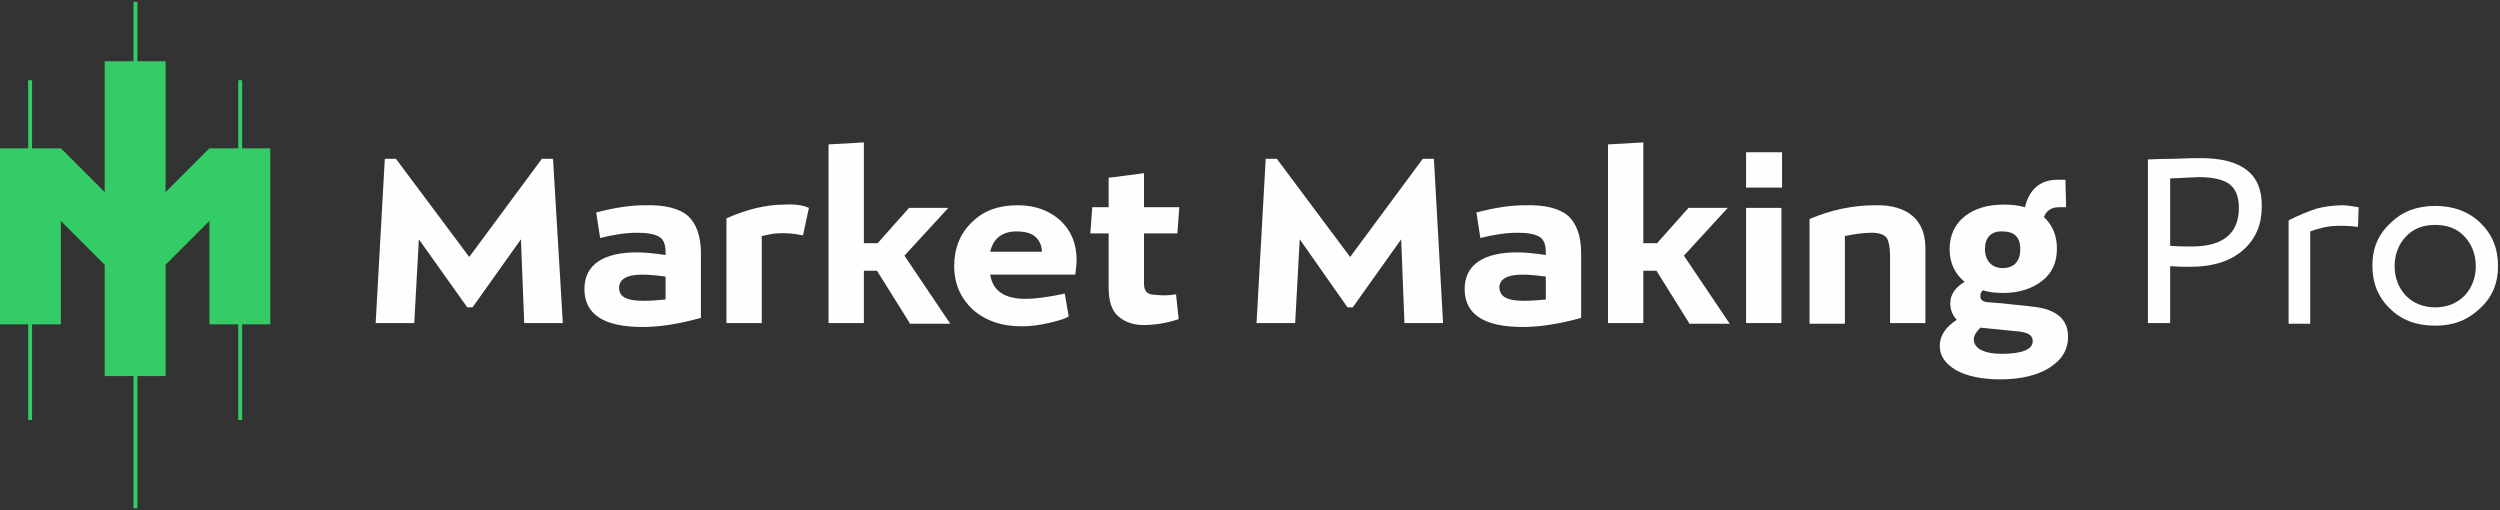 <svg width="382" height="78" viewBox="0 0 382 78" fill="none" xmlns="http://www.w3.org/2000/svg">
<rect x="0" y="0" width="382" height="78" fill="#333333" stroke="none"/>
<path d="M86 49.364H80.1L79.6 36.564L72.2 46.964H71.4L64 36.564L63.3 49.364H57.4L58.8 24.264H60.5L71.7 39.264L82.8 24.264H84.5L86 49.364Z" fill="#FEFEFE"/>
<path d="M105.1 32.964C106.4 34.164 107.1 36.064 107.1 38.664V48.564C103.9 49.464 100.9 49.964 98.2 49.964C92.3 49.964 89.3 48.064 89.3 44.164C89.3 40.364 92.3 38.564 97.3 38.564C98.3 38.564 99.7 38.664 101.7 38.964V38.564C101.7 37.364 101.4 36.564 100.7 36.164C100 35.764 98.9 35.564 97.4 35.564C95.6 35.564 93.7 35.864 91.7 36.364L91.1 32.464C93.8 31.764 96.2 31.364 98.5 31.364C101.6 31.264 103.8 31.864 105.1 32.964ZM98.4 45.964C99.5 45.964 100.6 45.864 101.7 45.764V42.264C100.3 42.064 99.1 41.964 98.1 41.964C95.8 41.964 94.6 42.664 94.6 43.964C94.6 45.364 95.7 45.964 98.4 45.964Z" fill="#FEFEFE"/>
<path d="M123.6 31.764L122.7 35.964C121.2 35.664 119.9 35.564 118.7 35.664C118.2 35.664 117.4 35.864 116.4 36.064V49.364H111V33.364C114.1 31.964 117.1 31.264 119.9 31.264C121.5 31.164 122.7 31.364 123.6 31.764Z" fill="#FEFEFE"/>
<path d="M139 49.364L134 41.364H132V49.364H126.6V22.064L132 21.764V37.164H134.1L138.9 31.764H144.9L138.2 39.064L145.2 49.464H139V49.364Z" fill="#FEFEFE"/>
<path d="M151.3 41.964C151.7 44.464 153.5 45.664 156.7 45.664C158.3 45.664 160.3 45.364 162.7 44.864L163.3 48.364C162.6 48.764 161.5 49.064 160.2 49.364C158.9 49.664 157.5 49.864 156.1 49.864C153 49.864 150.5 48.964 148.6 47.264C146.8 45.564 145.8 43.364 145.8 40.664C145.8 37.964 146.7 35.664 148.5 33.964C150.3 32.164 152.6 31.364 155.5 31.364C158.2 31.364 160.3 32.164 162 33.664C163.7 35.264 164.5 37.264 164.5 39.664C164.5 40.464 164.4 41.264 164.3 41.964H151.3ZM159.2 38.464C159.2 37.664 158.9 36.864 158.3 36.264C157.7 35.664 156.7 35.364 155.3 35.364C153.2 35.364 151.8 36.364 151.3 38.464H159.2Z" fill="#FEFEFE"/>
<path d="M179.7 44.964L180.1 48.764C178.3 49.364 176.5 49.664 174.7 49.664C173.1 49.664 171.8 49.164 170.8 48.264C169.8 47.364 169.4 45.864 169.4 43.864V35.664H166.6L166.9 31.664H169.4V27.164L174.8 26.464V31.664H180.2L179.9 35.664H174.8V43.264C174.8 44.564 175.3 45.064 176.7 45.064C177.6 45.164 178.6 45.164 179.7 44.964Z" fill="#FEFEFE"/>
<path d="M220.5 49.364H214.6L214.1 36.564L206.7 46.964H205.9L198.6 36.564L197.9 49.364H192L193.4 24.264H195.1L206.3 39.264L217.4 24.264H219.1L220.5 49.364Z" fill="#FEFEFE"/>
<path d="M239.6 32.964C240.9 34.164 241.6 36.064 241.6 38.664V48.564C238.4 49.464 235.4 49.964 232.7 49.964C226.8 49.964 223.8 48.064 223.8 44.164C223.8 40.364 226.8 38.564 231.8 38.564C232.8 38.564 234.2 38.664 236.2 38.964V38.564C236.2 37.364 235.9 36.564 235.2 36.164C234.5 35.764 233.4 35.564 231.9 35.564C230.1 35.564 228.2 35.864 226.2 36.364L225.6 32.464C228.3 31.764 230.7 31.364 233 31.364C236.1 31.264 238.3 31.864 239.6 32.964ZM232.9 45.964C234 45.964 235.1 45.864 236.2 45.764V42.264C234.8 42.064 233.6 41.964 232.6 41.964C230.3 41.964 229.1 42.664 229.1 43.964C229.2 45.364 230.3 45.964 232.9 45.964Z" fill="#FEFEFE"/>
<path d="M258.1 49.364L253.1 41.364H251.1V49.364H245.7V22.064L251.1 21.764V37.164H253.2L258 31.764H264L257.3 39.064L264.3 49.464H258.1V49.364Z" fill="#FEFEFE"/>
<path d="M272.3 28.664H266.8V23.264H272.3V28.664ZM272.2 49.364H266.8V31.764H272.2V49.364Z" fill="#FEFEFE"/>
<path d="M294.2 37.864V49.364H288.8V39.063C288.8 37.764 288.6 36.864 288.3 36.364C287.9 35.864 287.2 35.563 286 35.563C284.7 35.563 283.4 35.764 281.9 36.063V49.464H276.5V33.464C279.8 32.063 283.1 31.363 286.6 31.363C291.4 31.264 294.2 33.563 294.2 37.864Z" fill="#FEFEFE"/>
<path d="M316 51.464C316 53.364 315.1 54.964 313.2 56.164C311.3 57.364 308.8 57.964 305.6 57.964C302.8 57.964 300.5 57.464 298.9 56.564C297.2 55.564 296.4 54.364 296.4 52.864C296.4 51.264 297.3 49.964 299 48.864C298.4 48.264 298 47.364 298 46.364C298 45.064 298.7 43.964 300.2 43.064C298.7 41.864 297.9 40.164 297.9 38.064C297.9 35.964 298.7 34.264 300.2 33.064C301.7 31.864 303.7 31.264 306.2 31.264C307.3 31.264 308.4 31.364 309.4 31.664C310.1 28.864 311.8 27.464 314.4 27.464H315.6L315.7 31.664H314.6C313.5 31.664 312.7 32.164 312.3 33.164C313.6 34.364 314.3 35.964 314.3 37.964C314.3 40.064 313.6 41.664 312.1 42.864C310.6 44.064 308.6 44.764 306.1 44.764C305 44.764 303.9 44.664 303 44.364C302.7 44.564 302.6 44.864 302.6 45.264C302.6 45.764 302.9 46.064 303.6 46.164C303.7 46.164 304.6 46.264 306.1 46.364C307.6 46.564 309.2 46.664 310.7 46.864C314.2 47.264 316 48.764 316 51.464ZM310.6 52.164C310.6 51.264 310 50.864 308.6 50.664L302.6 50.064C302 50.664 301.6 51.264 301.6 51.864C301.6 53.164 303 54.064 305.9 54.064C309 54.064 310.6 53.364 310.6 52.164ZM303.3 38.064C303.3 39.864 304.4 40.964 306 40.964C307.8 40.964 308.7 39.864 308.7 38.064C308.7 36.264 307.8 35.364 306 35.364C304.2 35.264 303.3 36.364 303.3 38.064Z" fill="#FEFEFE"/>
<path d="M345.6 31.564C345.6 34.264 344.7 36.464 342.8 38.164C340.9 39.864 338.2 40.764 334.7 40.764C333.8 40.764 332.8 40.764 331.6 40.664V49.364H328.2V24.364C328.7 24.364 330 24.264 332.1 24.264C334.2 24.164 335.6 24.164 336.3 24.164C342.5 24.164 345.7 26.564 345.6 31.564ZM342.1 31.764C342.1 30.064 341.6 28.864 340.7 28.164C339.8 27.464 338.2 27.064 335.9 27.064C335.6 27.064 334.1 27.164 331.6 27.264V37.564C332.9 37.664 334 37.664 334.9 37.664C339.7 37.664 342.1 35.664 342.1 31.764Z" fill="#FEFEFE"/>
<path d="M360.4 31.664L360.3 34.664C358.8 34.464 357.4 34.464 356.2 34.564C355.4 34.664 354.3 34.864 353 35.364V49.464H349.7V33.664C351.3 32.864 352.8 32.264 354 31.864C355.2 31.564 356.6 31.364 358 31.364C358.4 31.364 359.2 31.464 360.4 31.664Z" fill="#FEFEFE"/>
<path d="M365.2 47.164C363.4 45.464 362.5 43.264 362.5 40.564C362.5 37.964 363.4 35.764 365.3 34.064C367.1 32.264 369.4 31.464 372.1 31.464C374.9 31.464 377.3 32.364 379 34.064C380.8 35.764 381.7 37.964 381.7 40.664C381.7 43.264 380.8 45.464 378.9 47.164C377 48.964 374.8 49.764 372.1 49.764C369.2 49.764 366.9 48.864 365.2 47.164ZM372.1 46.964C373.9 46.964 375.4 46.364 376.6 45.164C377.7 43.964 378.3 42.464 378.3 40.664C378.3 38.864 377.7 37.364 376.6 36.164C375.5 34.964 374 34.364 372.1 34.364C370.2 34.364 368.7 34.964 367.6 36.164C366.5 37.364 365.9 38.864 365.9 40.664C365.9 42.464 366.5 43.964 367.6 45.164C368.8 46.364 370.3 46.964 372.1 46.964Z" fill="#FEFEFE"/>
<path d="M37 22.663V12.264H36.4V22.663H32L25.3 29.363V9.363H21V0.282H20.4V9.363H16V29.363L9.3 22.663H4.9V12.264H4.3V22.663H0V49.563H4.3V64.163H4.9V49.563H9.3V33.764L16 40.464V57.464H20.4V77.663H21V57.464H25.3V40.464L32 33.764V49.563H36.4V64.163H37V49.563H41.3V22.663H37Z" fill="#33CC66"/>
</svg>
